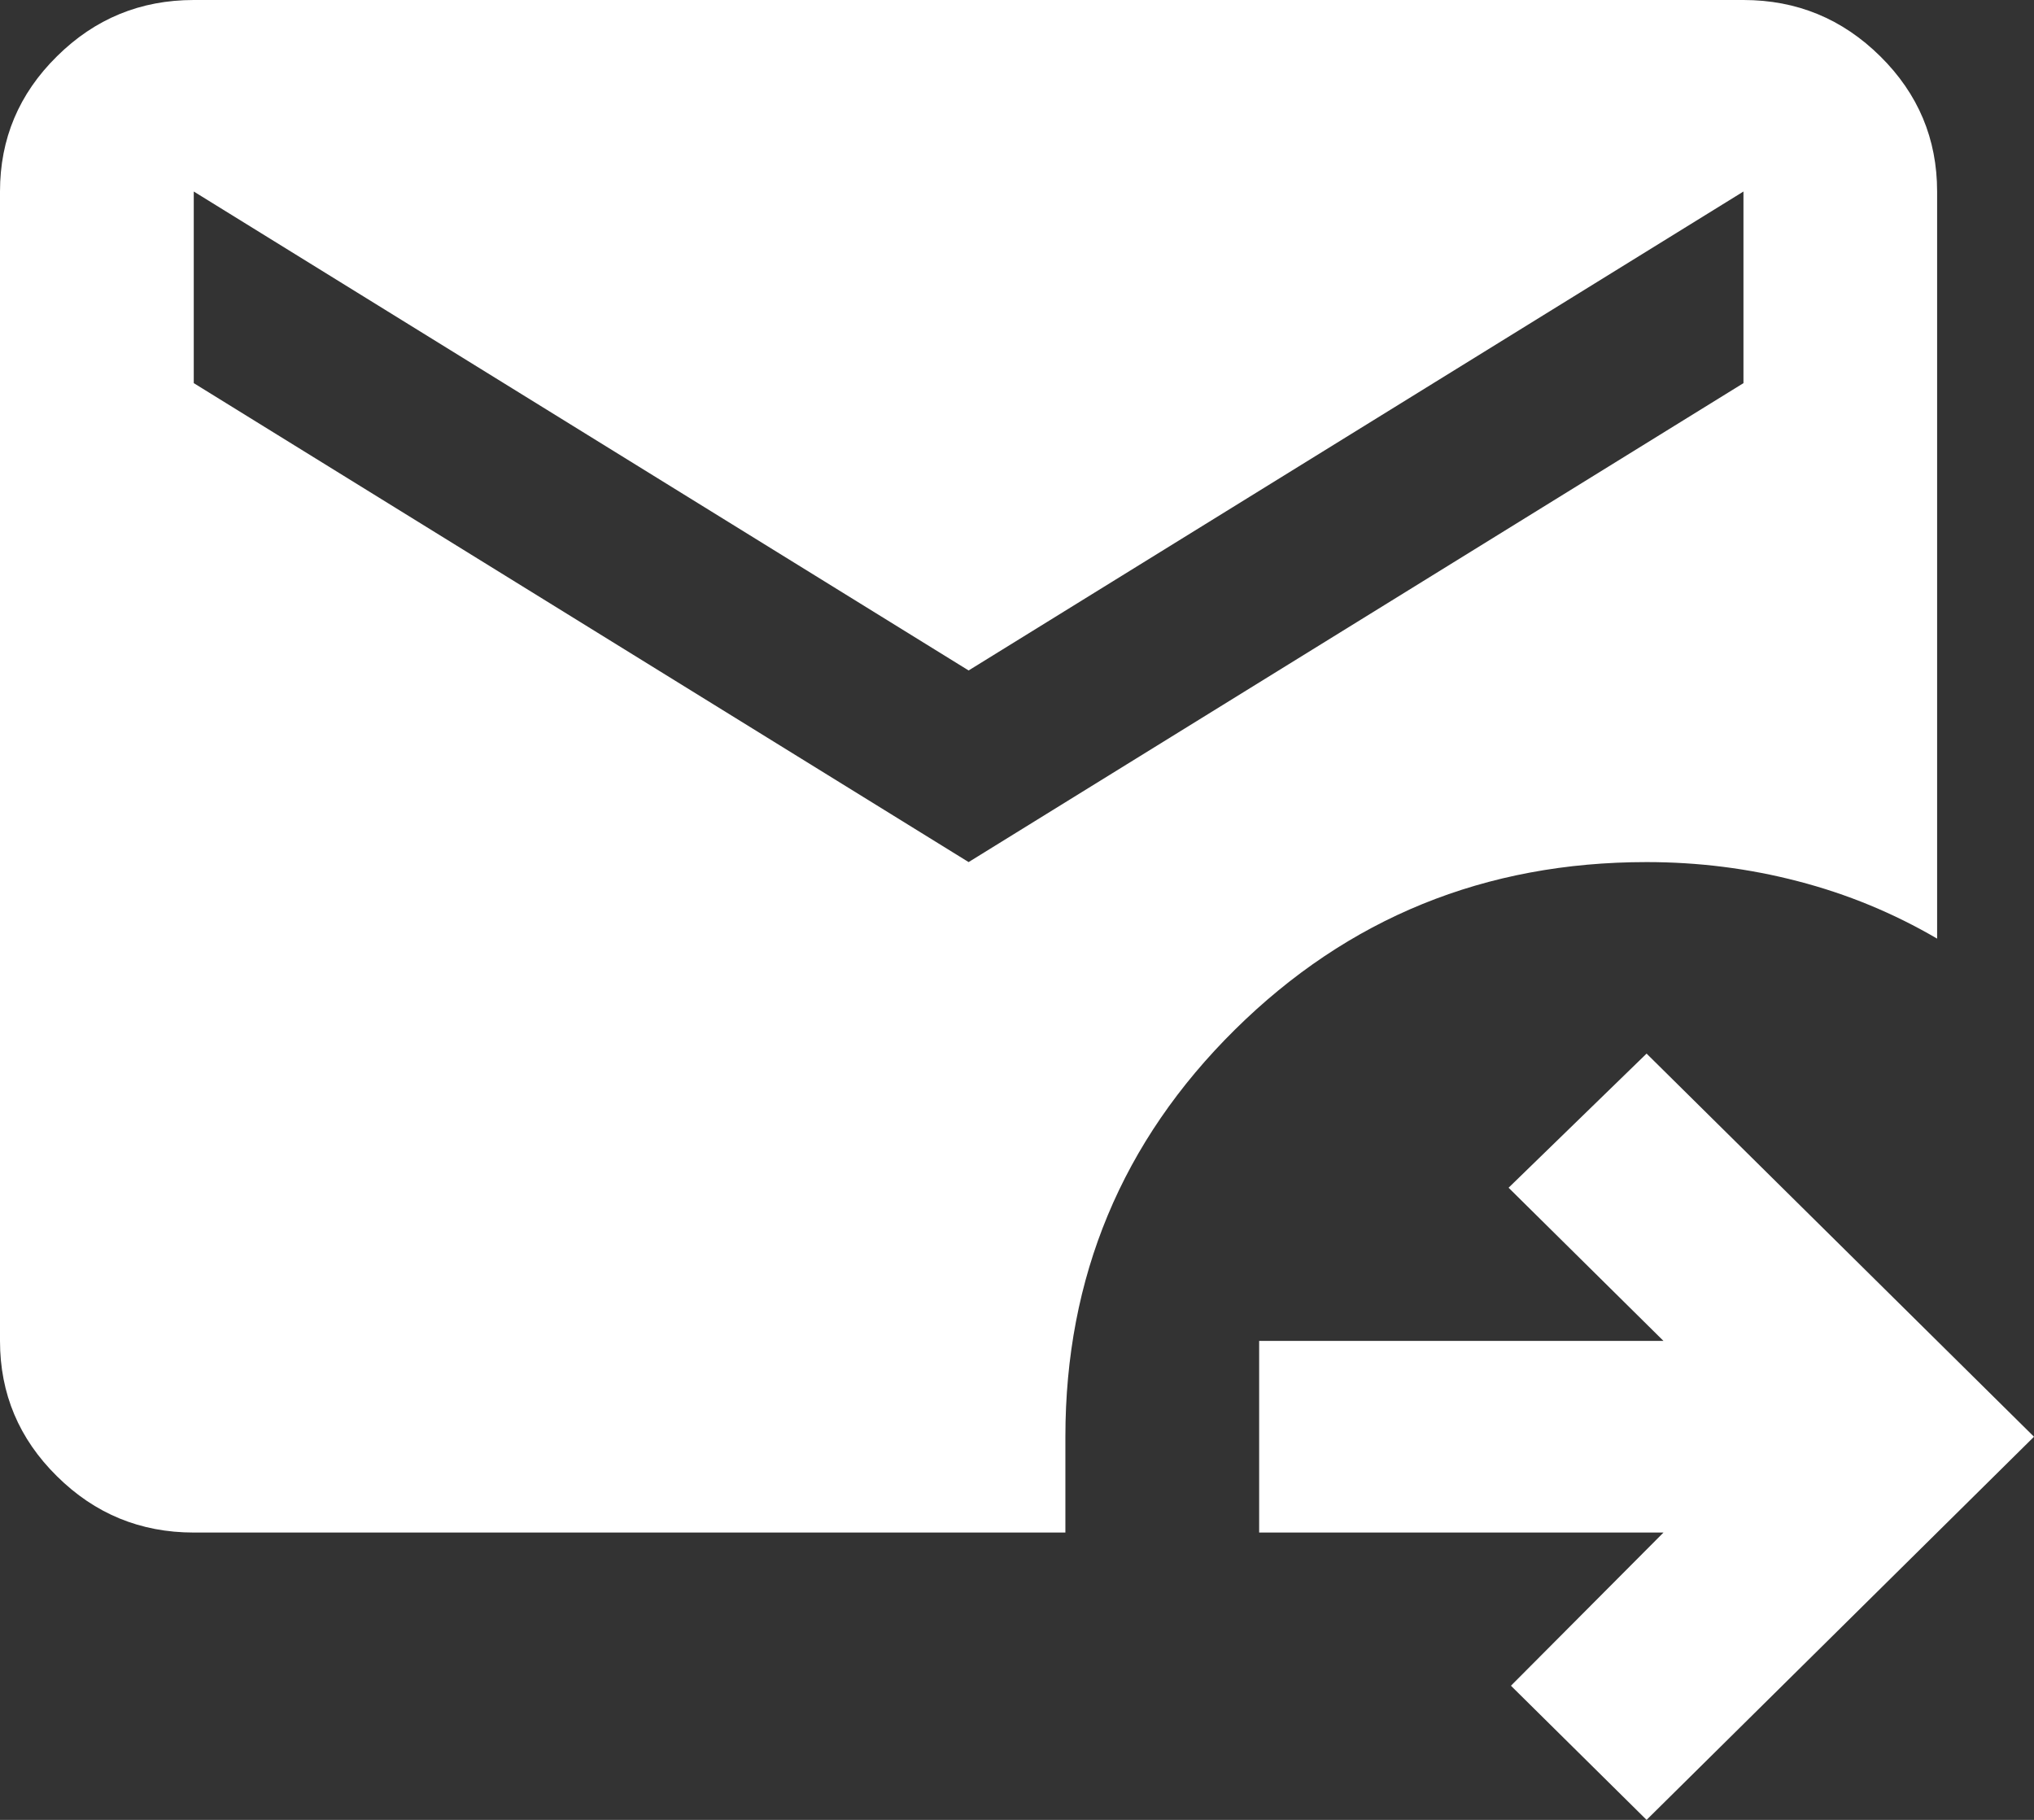 <svg width="19" height="17" viewBox="0 0 19 17" fill="none" xmlns="http://www.w3.org/2000/svg">
<rect x="0" y="0" width="19" height="17" fill="#333333" stroke="none"/>
<path id="Vector" d="M15.381 17L14.114 15.747L15.539 14.316H11.762V12.526H15.539L14.092 11.095L15.381 9.842L19 13.421L15.381 17ZM1.81 14.316C1.312 14.316 0.886 14.141 0.532 13.79C0.177 13.44 0 13.018 0 12.526V1.789C0 1.297 0.177 0.876 0.532 0.526C0.886 0.175 1.312 0 1.81 0H16.286C16.783 0 17.209 0.175 17.564 0.526C17.918 0.876 18.095 1.297 18.095 1.789V8.768C17.688 8.53 17.255 8.351 16.795 8.232C16.335 8.112 15.864 8.053 15.381 8.053C13.873 8.053 12.591 8.575 11.536 9.618C10.48 10.662 9.952 11.93 9.952 13.421V14.316H1.81ZM9.048 8.053L16.286 3.579V1.789L9.048 6.263L1.81 1.789V3.579L9.048 8.053Z" fill="white"/>
</svg>
